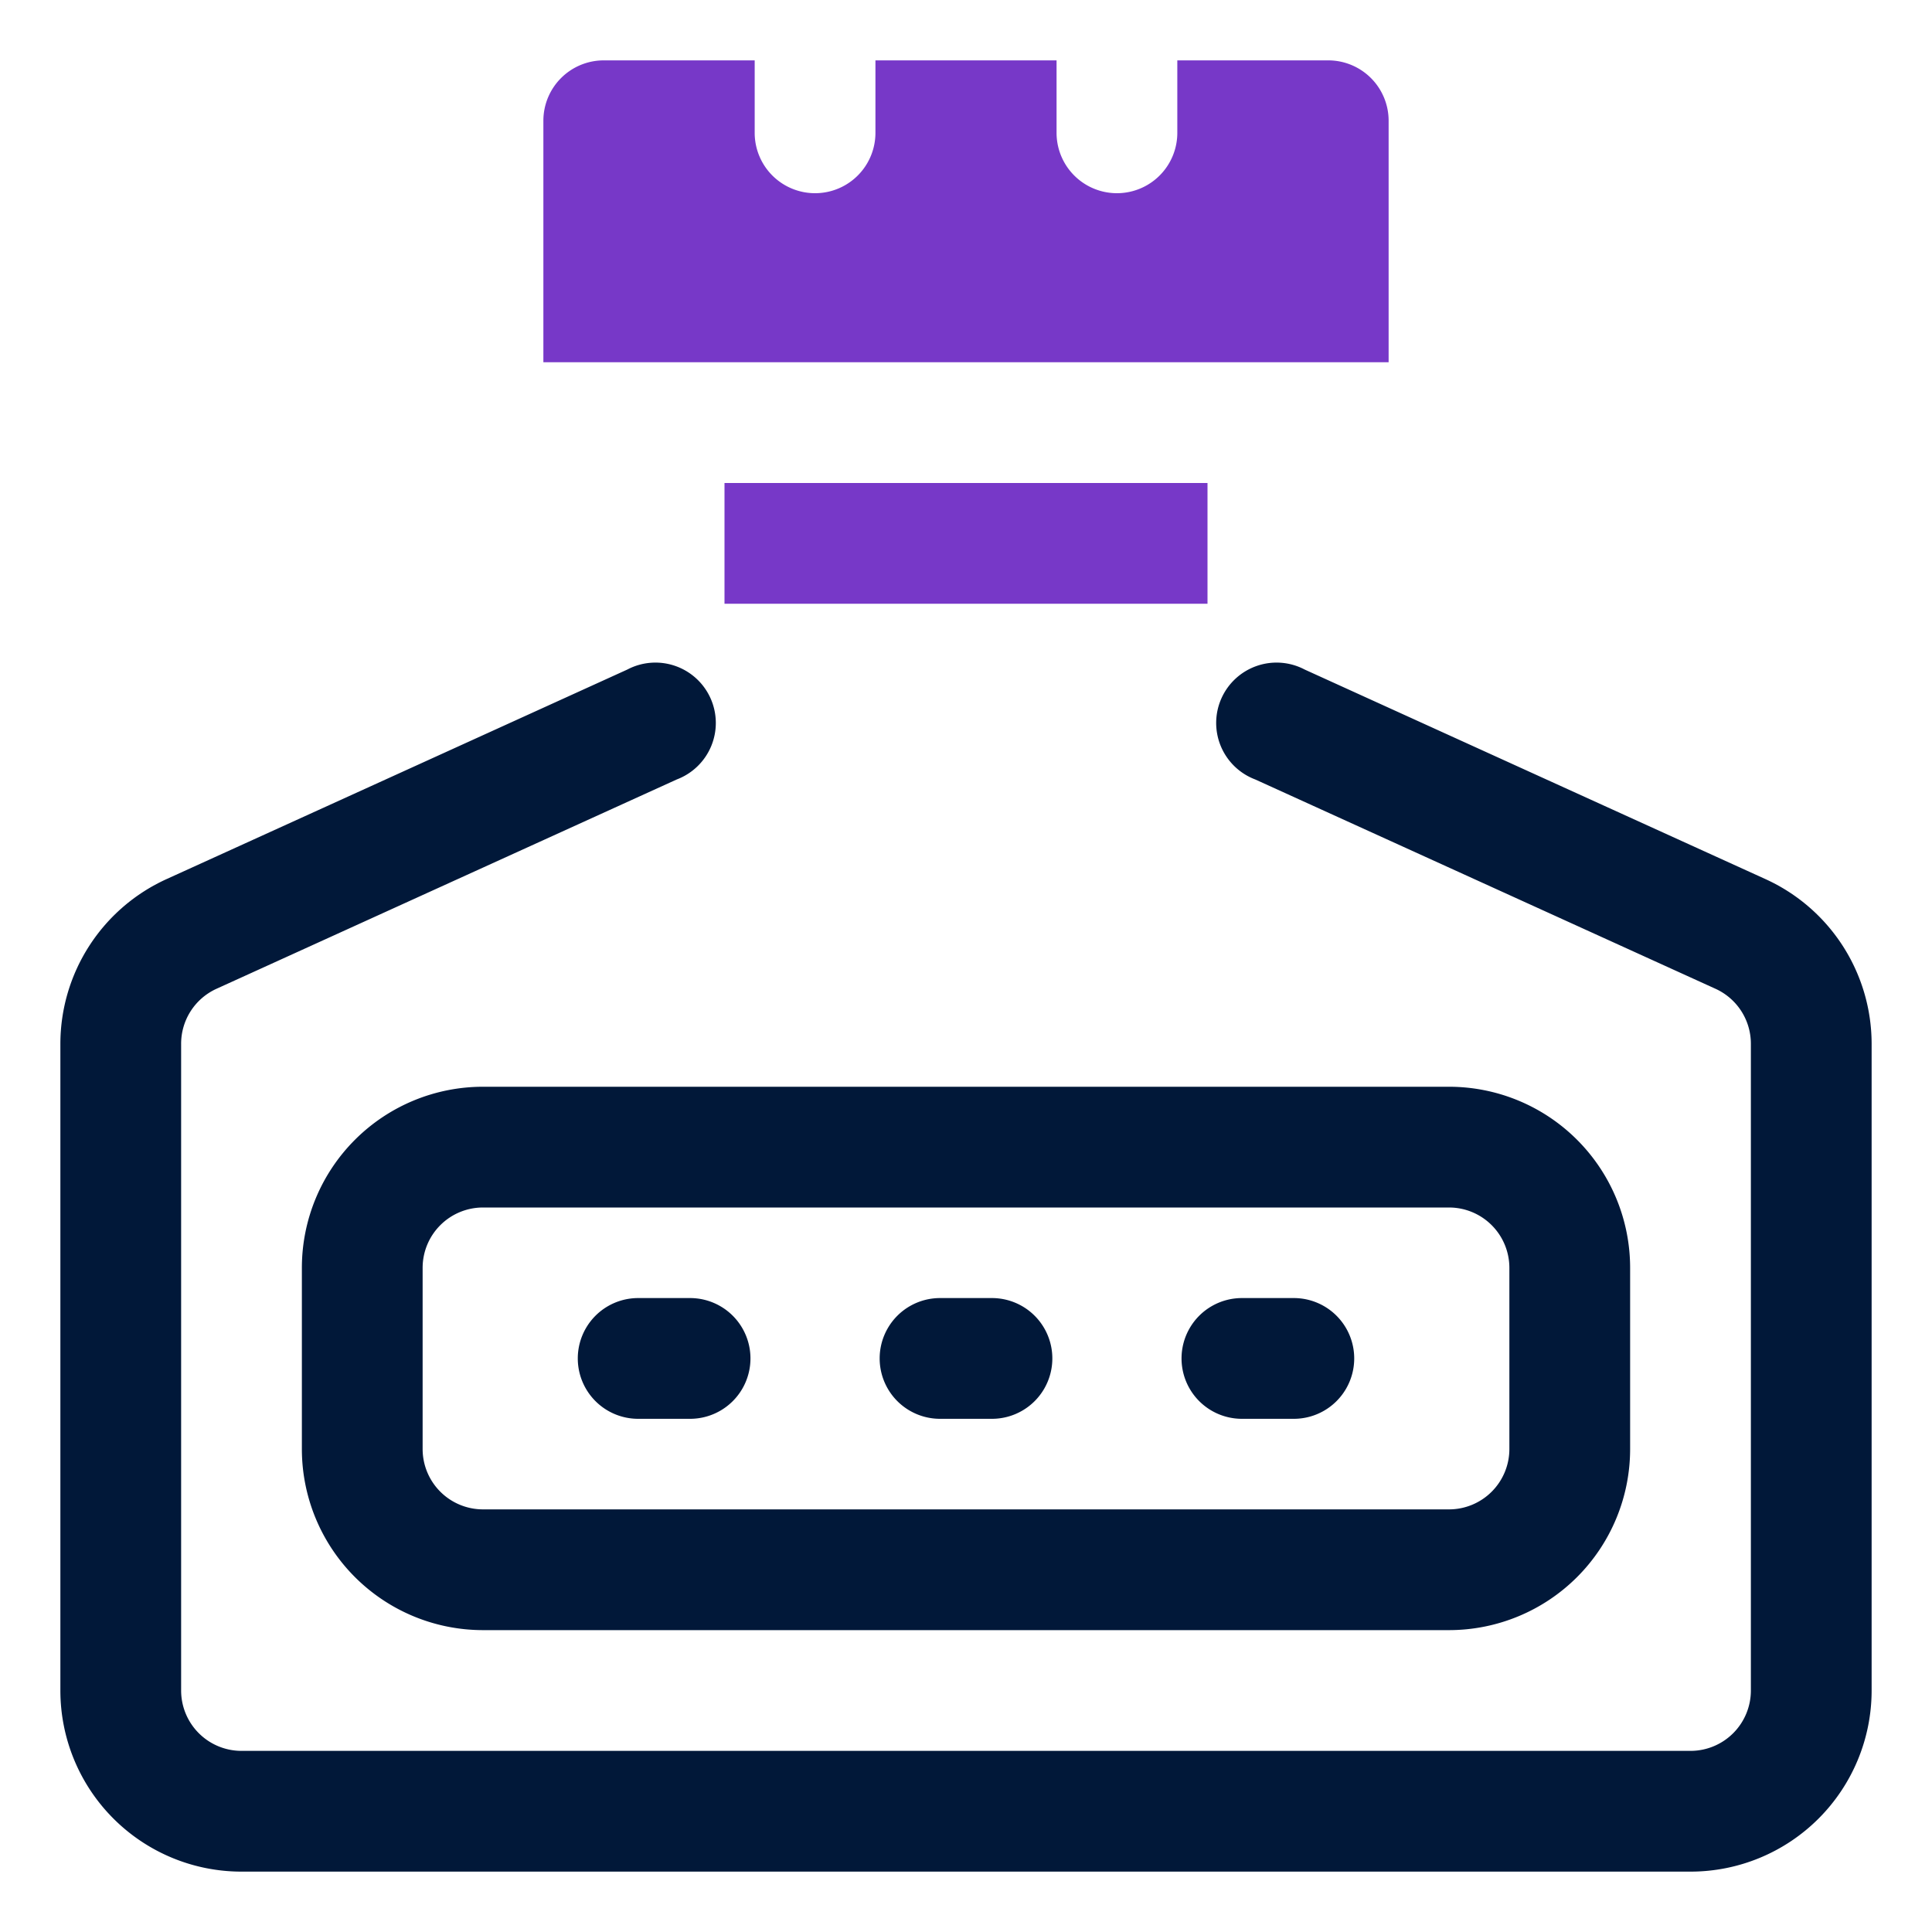 <svg id="OBJECT" xmlns="http://www.w3.org/2000/svg" viewBox="0 0 32 32"><defs><style>.cls-1{fill:#011839;}.cls-2{fill:#7738c8;}</style></defs><path class="cls-1" d="M29.24,14.56l-7.63-3.47a1,1,0,1,0-.82,1.82l7.63,3.47a1,1,0,0,1,.58.91V28a1,1,0,0,1-1,1H4a1,1,0,0,1-1-1V17.29a1,1,0,0,1,.58-.91l7.63-3.47a1,1,0,1,0-.82-1.82L2.76,14.56A3,3,0,0,0,1,17.29V28a3,3,0,0,0,3,3H28a3,3,0,0,0,3-3V17.29A3,3,0,0,0,29.24,14.56Z"/><path class="cls-1" d="M5,21v3a3,3,0,0,0,3,3H24a3,3,0,0,0,3-3V21a3,3,0,0,0-3-3H8A3,3,0,0,0,5,21Zm20,0v3a1,1,0,0,1-1,1H8a1,1,0,0,1-1-1V21a1,1,0,0,1,1-1H24A1,1,0,0,1,25,21Z"/><path class="cls-1" d="M10.57,23.5h.86a1,1,0,0,0,0-2h-.86a1,1,0,0,0,0,2Z"/><path class="cls-1" d="M15.57,23.5h.86a1,1,0,0,0,0-2h-.86a1,1,0,0,0,0,2Z"/><path class="cls-1" d="M20.57,23.5h.86a1,1,0,0,0,0-2h-.86a1,1,0,0,0,0,2Z"/><path class="cls-2" d="M22,1H19.5V2.2a1,1,0,0,1-2,0V1h-3V2.2a1,1,0,0,1-2,0V1H10A1,1,0,0,0,9,2V6H23V2A1,1,0,0,0,22,1Z"/><rect class="cls-2" x="12" y="8" width="8" height="2"/></svg>